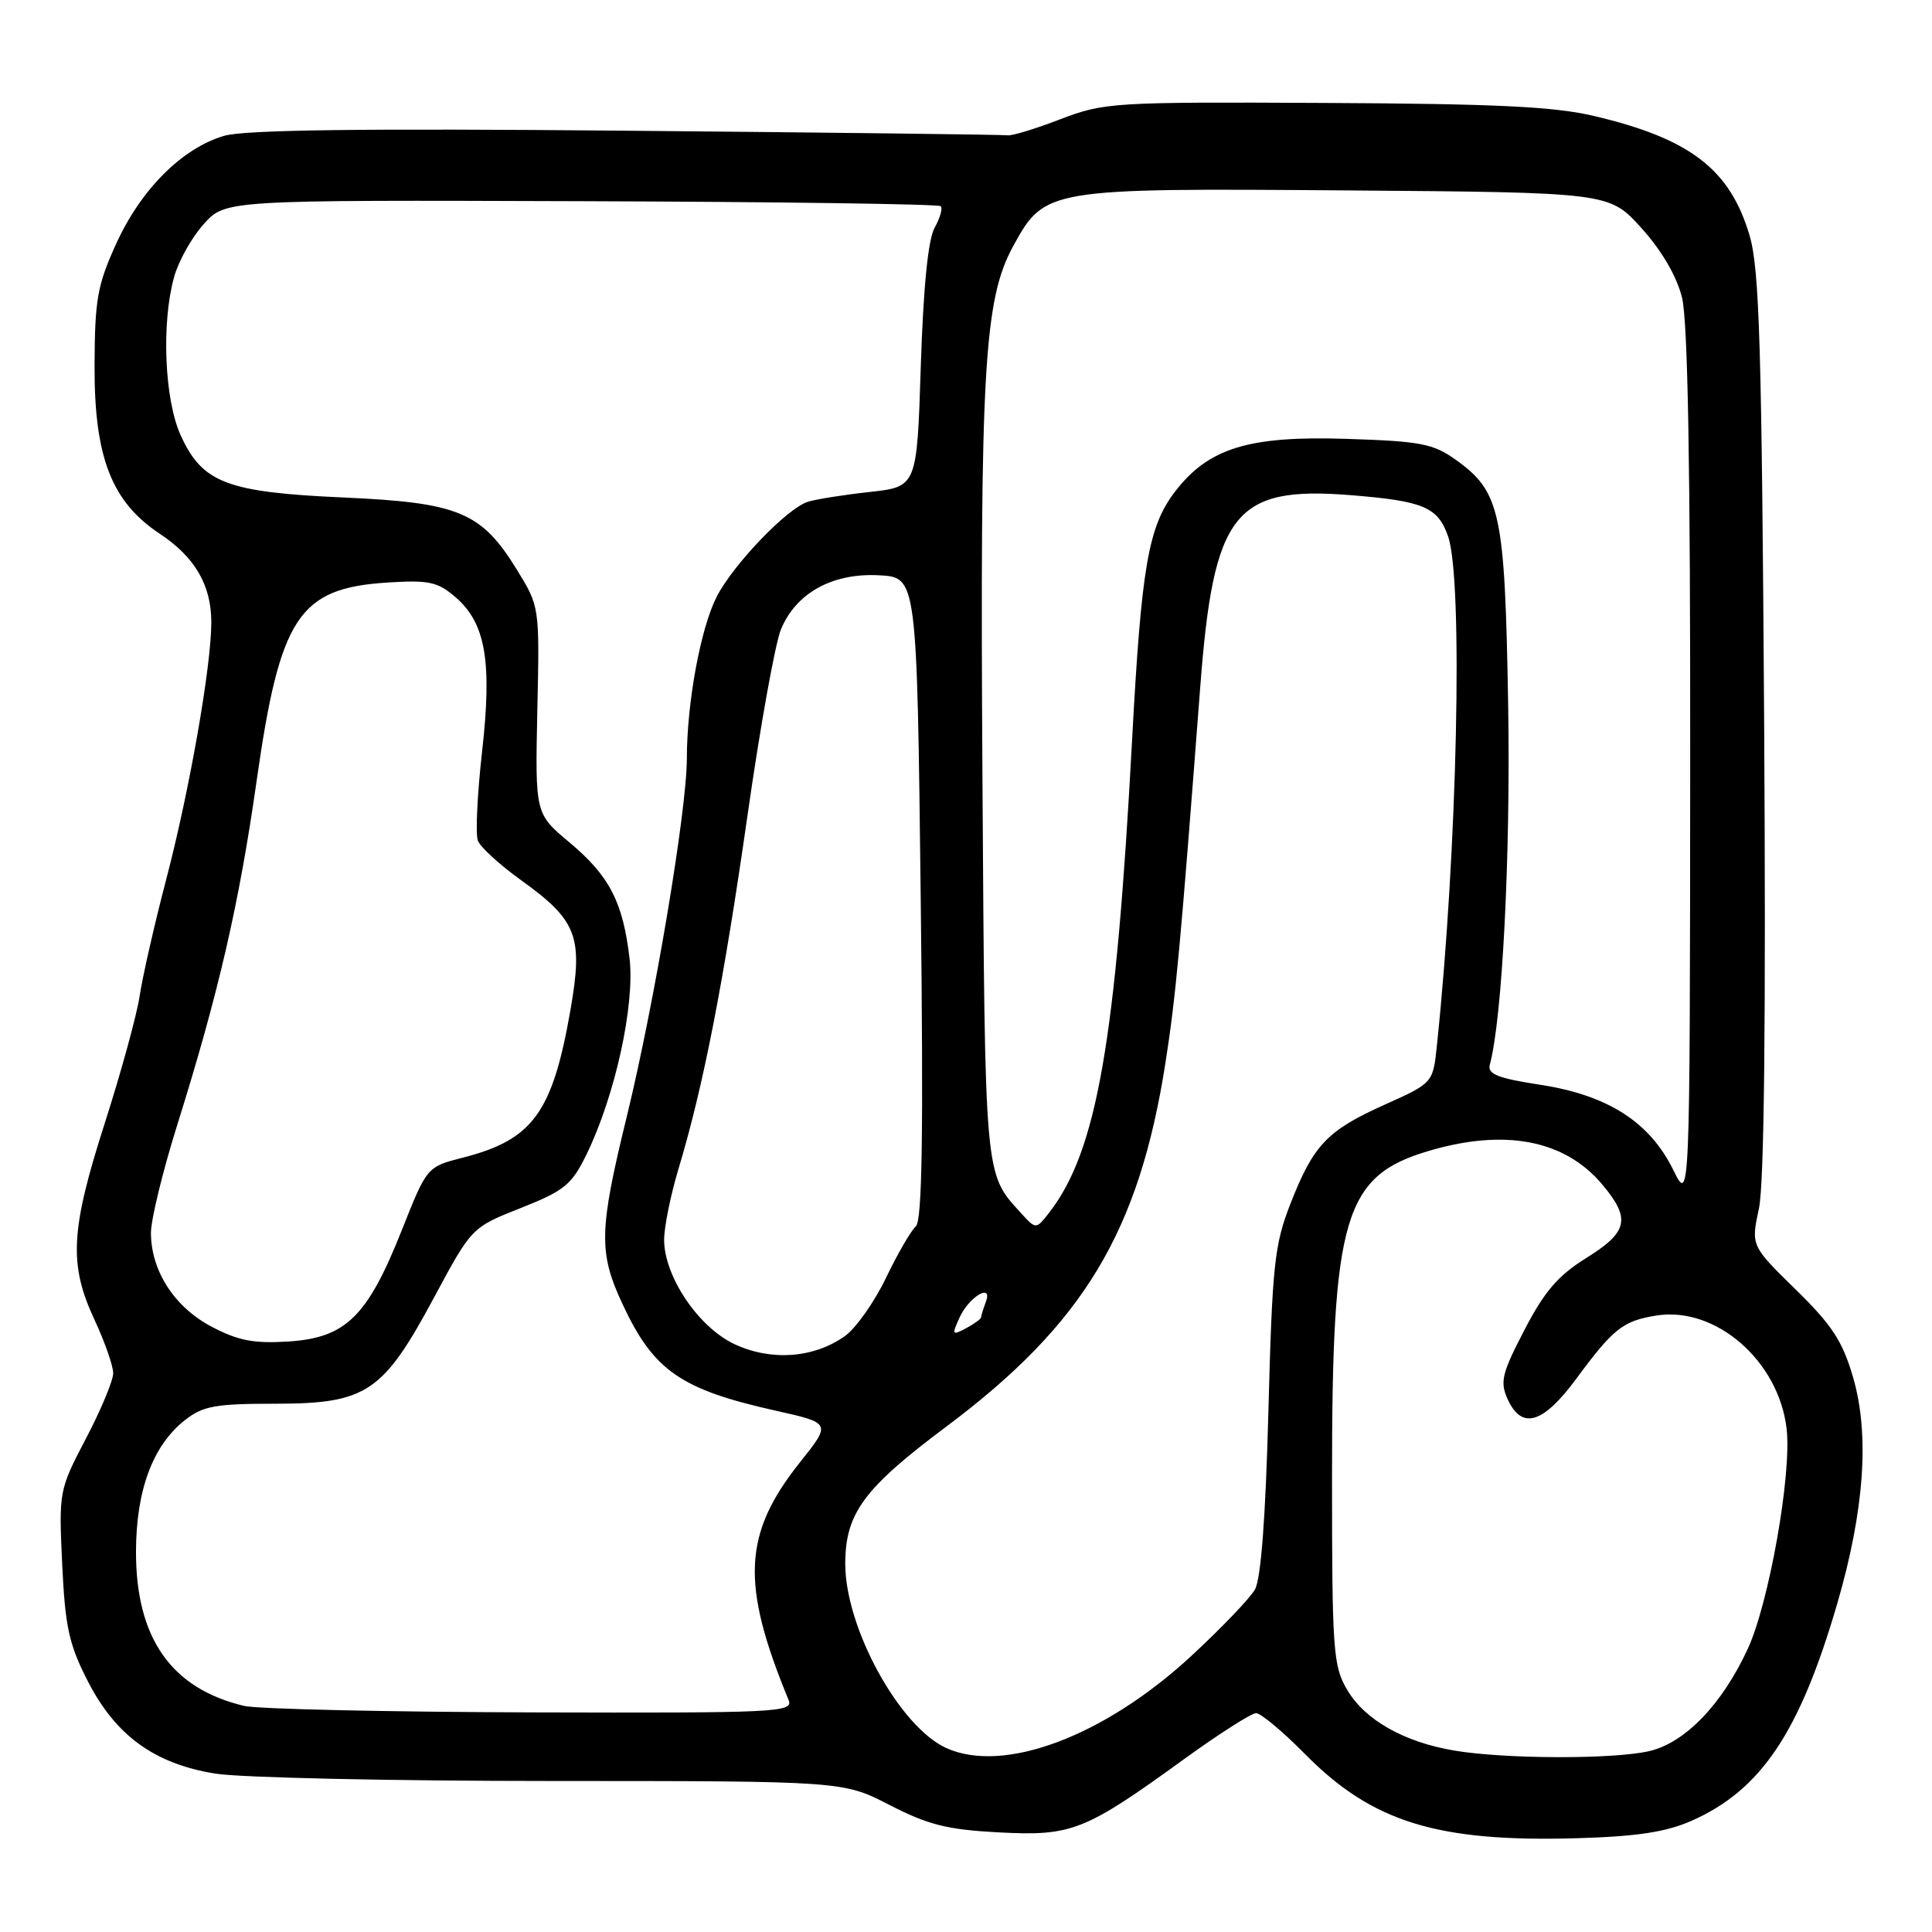 <?xml version="1.0" encoding="UTF-8" standalone="no"?>
<!DOCTYPE svg PUBLIC "-//W3C//DTD SVG 1.1//EN" "http://www.w3.org/Graphics/SVG/1.1/DTD/svg11.dtd" >
<svg xmlns="http://www.w3.org/2000/svg" xmlns:xlink="http://www.w3.org/1999/xlink" version="1.1" viewBox="0 0 256 256">
 <g >
 <path fill="currentColor"
d=" M 224.15 241.26 C 233.35 237.19 238.46 229.57 243.44 212.50 C 247.04 200.16 247.75 190.09 245.55 182.53 C 244.15 177.71 242.76 175.58 237.92 170.85 C 232.01 165.06 232.01 165.06 233.07 160.12 C 233.77 156.83 234.00 135.26 233.76 95.84 C 233.44 45.86 233.14 35.67 231.83 31.21 C 229.25 22.45 223.97 18.38 211.27 15.38 C 205.96 14.12 198.24 13.75 175.50 13.64 C 147.45 13.50 146.30 13.58 140.50 15.80 C 137.20 17.07 134.05 18.03 133.50 17.93 C 132.95 17.84 110.23 17.56 83.00 17.32 C 48.13 17.00 32.37 17.20 29.69 18.00 C 24.15 19.63 18.70 25.07 15.42 32.24 C 12.90 37.77 12.56 39.66 12.53 48.50 C 12.49 60.60 14.79 66.51 21.19 70.74 C 25.83 73.82 28.00 77.54 28.00 82.46 C 28.00 88.26 25.12 104.71 22.03 116.50 C 20.45 122.55 18.86 129.53 18.50 132.00 C 18.13 134.47 16.07 141.99 13.92 148.71 C 9.34 162.97 9.09 167.51 12.51 174.85 C 13.88 177.79 15.00 180.99 15.00 181.96 C 15.00 182.92 13.38 186.82 11.39 190.61 C 7.82 197.43 7.79 197.60 8.24 207.26 C 8.63 215.54 9.14 217.90 11.61 222.72 C 15.32 229.97 20.43 233.69 28.50 235.01 C 31.80 235.55 51.87 235.99 73.11 235.99 C 111.72 236.00 111.72 236.00 117.89 239.18 C 122.97 241.80 125.51 242.44 132.34 242.80 C 142.04 243.31 143.72 242.64 156.90 233.09 C 161.53 229.74 165.82 227.00 166.44 227.00 C 167.06 227.00 169.99 229.45 172.95 232.45 C 181.85 241.46 190.48 244.12 209.06 243.57 C 216.94 243.34 220.78 242.75 224.15 241.26 Z  M 125.38 231.62 C 119.19 228.81 112.00 215.70 112.00 207.22 C 112.01 200.52 114.43 197.23 125.42 189.01 C 143.59 175.41 150.93 163.22 154.43 140.82 C 155.81 132.00 156.41 125.47 159.04 91.00 C 160.80 67.89 163.56 64.38 178.96 65.61 C 188.64 66.39 190.52 67.18 191.88 71.08 C 193.89 76.86 193.11 112.72 190.40 138.50 C 189.88 143.50 189.88 143.50 183.51 146.36 C 175.84 149.80 174.05 151.69 170.99 159.50 C 168.87 164.92 168.58 167.60 168.07 187.00 C 167.70 201.11 167.08 209.23 166.28 210.63 C 165.61 211.80 161.83 215.74 157.89 219.39 C 146.36 230.07 133.01 235.09 125.38 231.62 Z  M 192.71 231.96 C 186.03 230.84 180.85 227.90 178.50 223.90 C 176.64 220.75 176.50 218.70 176.50 195.50 C 176.50 161.28 178.12 155.82 189.26 152.52 C 199.38 149.51 207.33 151.03 212.30 156.94 C 216.12 161.49 215.74 163.24 210.19 166.69 C 206.45 169.02 204.64 171.12 201.99 176.24 C 199.00 181.99 198.73 183.11 199.77 185.40 C 201.64 189.49 204.44 188.67 208.82 182.75 C 213.78 176.03 215.04 175.03 219.45 174.32 C 227.33 173.04 235.72 180.34 236.74 189.36 C 237.42 195.39 234.40 212.40 231.58 218.50 C 228.16 225.88 223.26 230.95 218.50 232.04 C 213.72 233.13 199.41 233.09 192.71 231.96 Z  M 32.34 226.04 C 22.67 223.74 17.99 217.04 18.02 205.54 C 18.05 197.43 20.25 191.52 24.51 188.17 C 26.89 186.30 28.54 186.00 36.41 186.00 C 48.55 186.00 50.73 184.55 57.50 171.95 C 62.50 162.64 62.50 162.64 69.00 160.07 C 74.77 157.79 75.75 156.99 77.70 153.00 C 81.49 145.25 84.14 133.21 83.42 127.00 C 82.54 119.50 80.75 116.05 75.43 111.60 C 70.91 107.82 70.91 107.82 71.20 94.10 C 71.50 80.38 71.50 80.38 68.49 75.49 C 63.78 67.84 60.80 66.60 45.50 65.92 C 30.06 65.23 26.81 63.99 23.94 57.68 C 21.79 52.95 21.37 42.81 23.07 36.70 C 23.65 34.60 25.41 31.45 26.99 29.70 C 29.85 26.50 29.85 26.50 77.00 26.66 C 102.93 26.74 124.38 27.04 124.65 27.32 C 124.93 27.60 124.57 28.88 123.85 30.16 C 122.98 31.70 122.35 37.99 122.01 48.50 C 121.50 64.50 121.50 64.50 115.22 65.19 C 111.76 65.57 108.08 66.16 107.04 66.49 C 104.28 67.36 97.14 74.81 94.96 79.08 C 92.83 83.26 91.02 93.08 91.01 100.53 C 91.00 107.45 86.72 132.94 83.04 148.00 C 79.37 163.02 79.30 165.96 82.47 172.76 C 86.59 181.62 90.17 184.11 102.82 186.93 C 110.14 188.57 110.14 188.57 106.01 193.75 C 98.46 203.23 98.14 209.85 104.49 225.25 C 105.17 226.90 103.18 226.99 70.36 226.90 C 51.19 226.84 34.08 226.46 32.34 226.04 Z  M 97.35 178.12 C 92.56 175.89 88.00 169.14 88.00 164.27 C 88.00 162.59 88.86 158.35 89.91 154.86 C 93.22 143.86 95.88 130.20 99.04 108.10 C 100.72 96.33 102.72 85.20 103.49 83.37 C 105.50 78.55 110.34 75.89 116.50 76.23 C 121.50 76.50 121.50 76.50 122.00 119.00 C 122.37 150.30 122.20 161.76 121.35 162.50 C 120.72 163.05 118.94 166.12 117.40 169.32 C 115.86 172.53 113.41 176.00 111.95 177.04 C 107.84 179.96 102.21 180.38 97.35 178.12 Z  M 28.07 175.81 C 23.13 173.23 20.00 168.39 20.00 163.35 C 20.00 161.60 21.58 155.12 23.52 148.95 C 28.96 131.58 31.68 119.81 34.00 103.50 C 37.10 81.70 39.58 77.94 51.33 77.19 C 56.85 76.84 57.99 77.09 60.37 79.14 C 64.36 82.59 65.23 87.66 63.87 99.67 C 63.24 105.27 62.99 110.54 63.32 111.39 C 63.65 112.25 66.20 114.58 68.99 116.59 C 76.49 121.97 77.29 124.08 75.59 133.82 C 73.21 147.45 70.60 151.03 61.31 153.40 C 56.57 154.61 56.57 154.61 53.22 163.06 C 48.70 174.43 45.83 177.25 38.30 177.75 C 33.68 178.05 31.60 177.66 28.07 175.81 Z  M 127.14 174.59 C 128.42 171.78 131.63 169.92 130.61 172.57 C 130.28 173.45 130.00 174.34 130.00 174.55 C 130.00 174.76 129.10 175.41 128.01 176.00 C 126.16 176.98 126.10 176.88 127.14 174.59 Z  M 135.26 160.71 C 130.43 155.40 130.52 156.44 130.18 103.02 C 129.84 49.06 130.39 39.67 134.25 32.62 C 138.44 24.97 138.73 24.93 178.36 25.23 C 213.23 25.50 213.23 25.50 217.48 30.20 C 220.16 33.16 222.16 36.57 222.87 39.40 C 223.65 42.49 223.99 61.88 223.96 101.69 C 223.92 159.50 223.92 159.50 221.71 155.01 C 218.59 148.68 213.06 145.13 204.16 143.75 C 198.43 142.87 197.07 142.32 197.41 141.07 C 199.06 135.00 200.17 113.37 199.84 93.50 C 199.41 67.85 198.84 65.16 192.86 60.90 C 189.90 58.78 188.19 58.46 178.38 58.15 C 165.42 57.73 160.10 59.38 155.67 65.18 C 152.15 69.80 151.24 75.10 150.01 98.00 C 147.86 138.14 145.32 152.59 139.00 160.71 C 137.27 162.92 137.27 162.92 135.26 160.71 Z "/>
</g>
</svg>